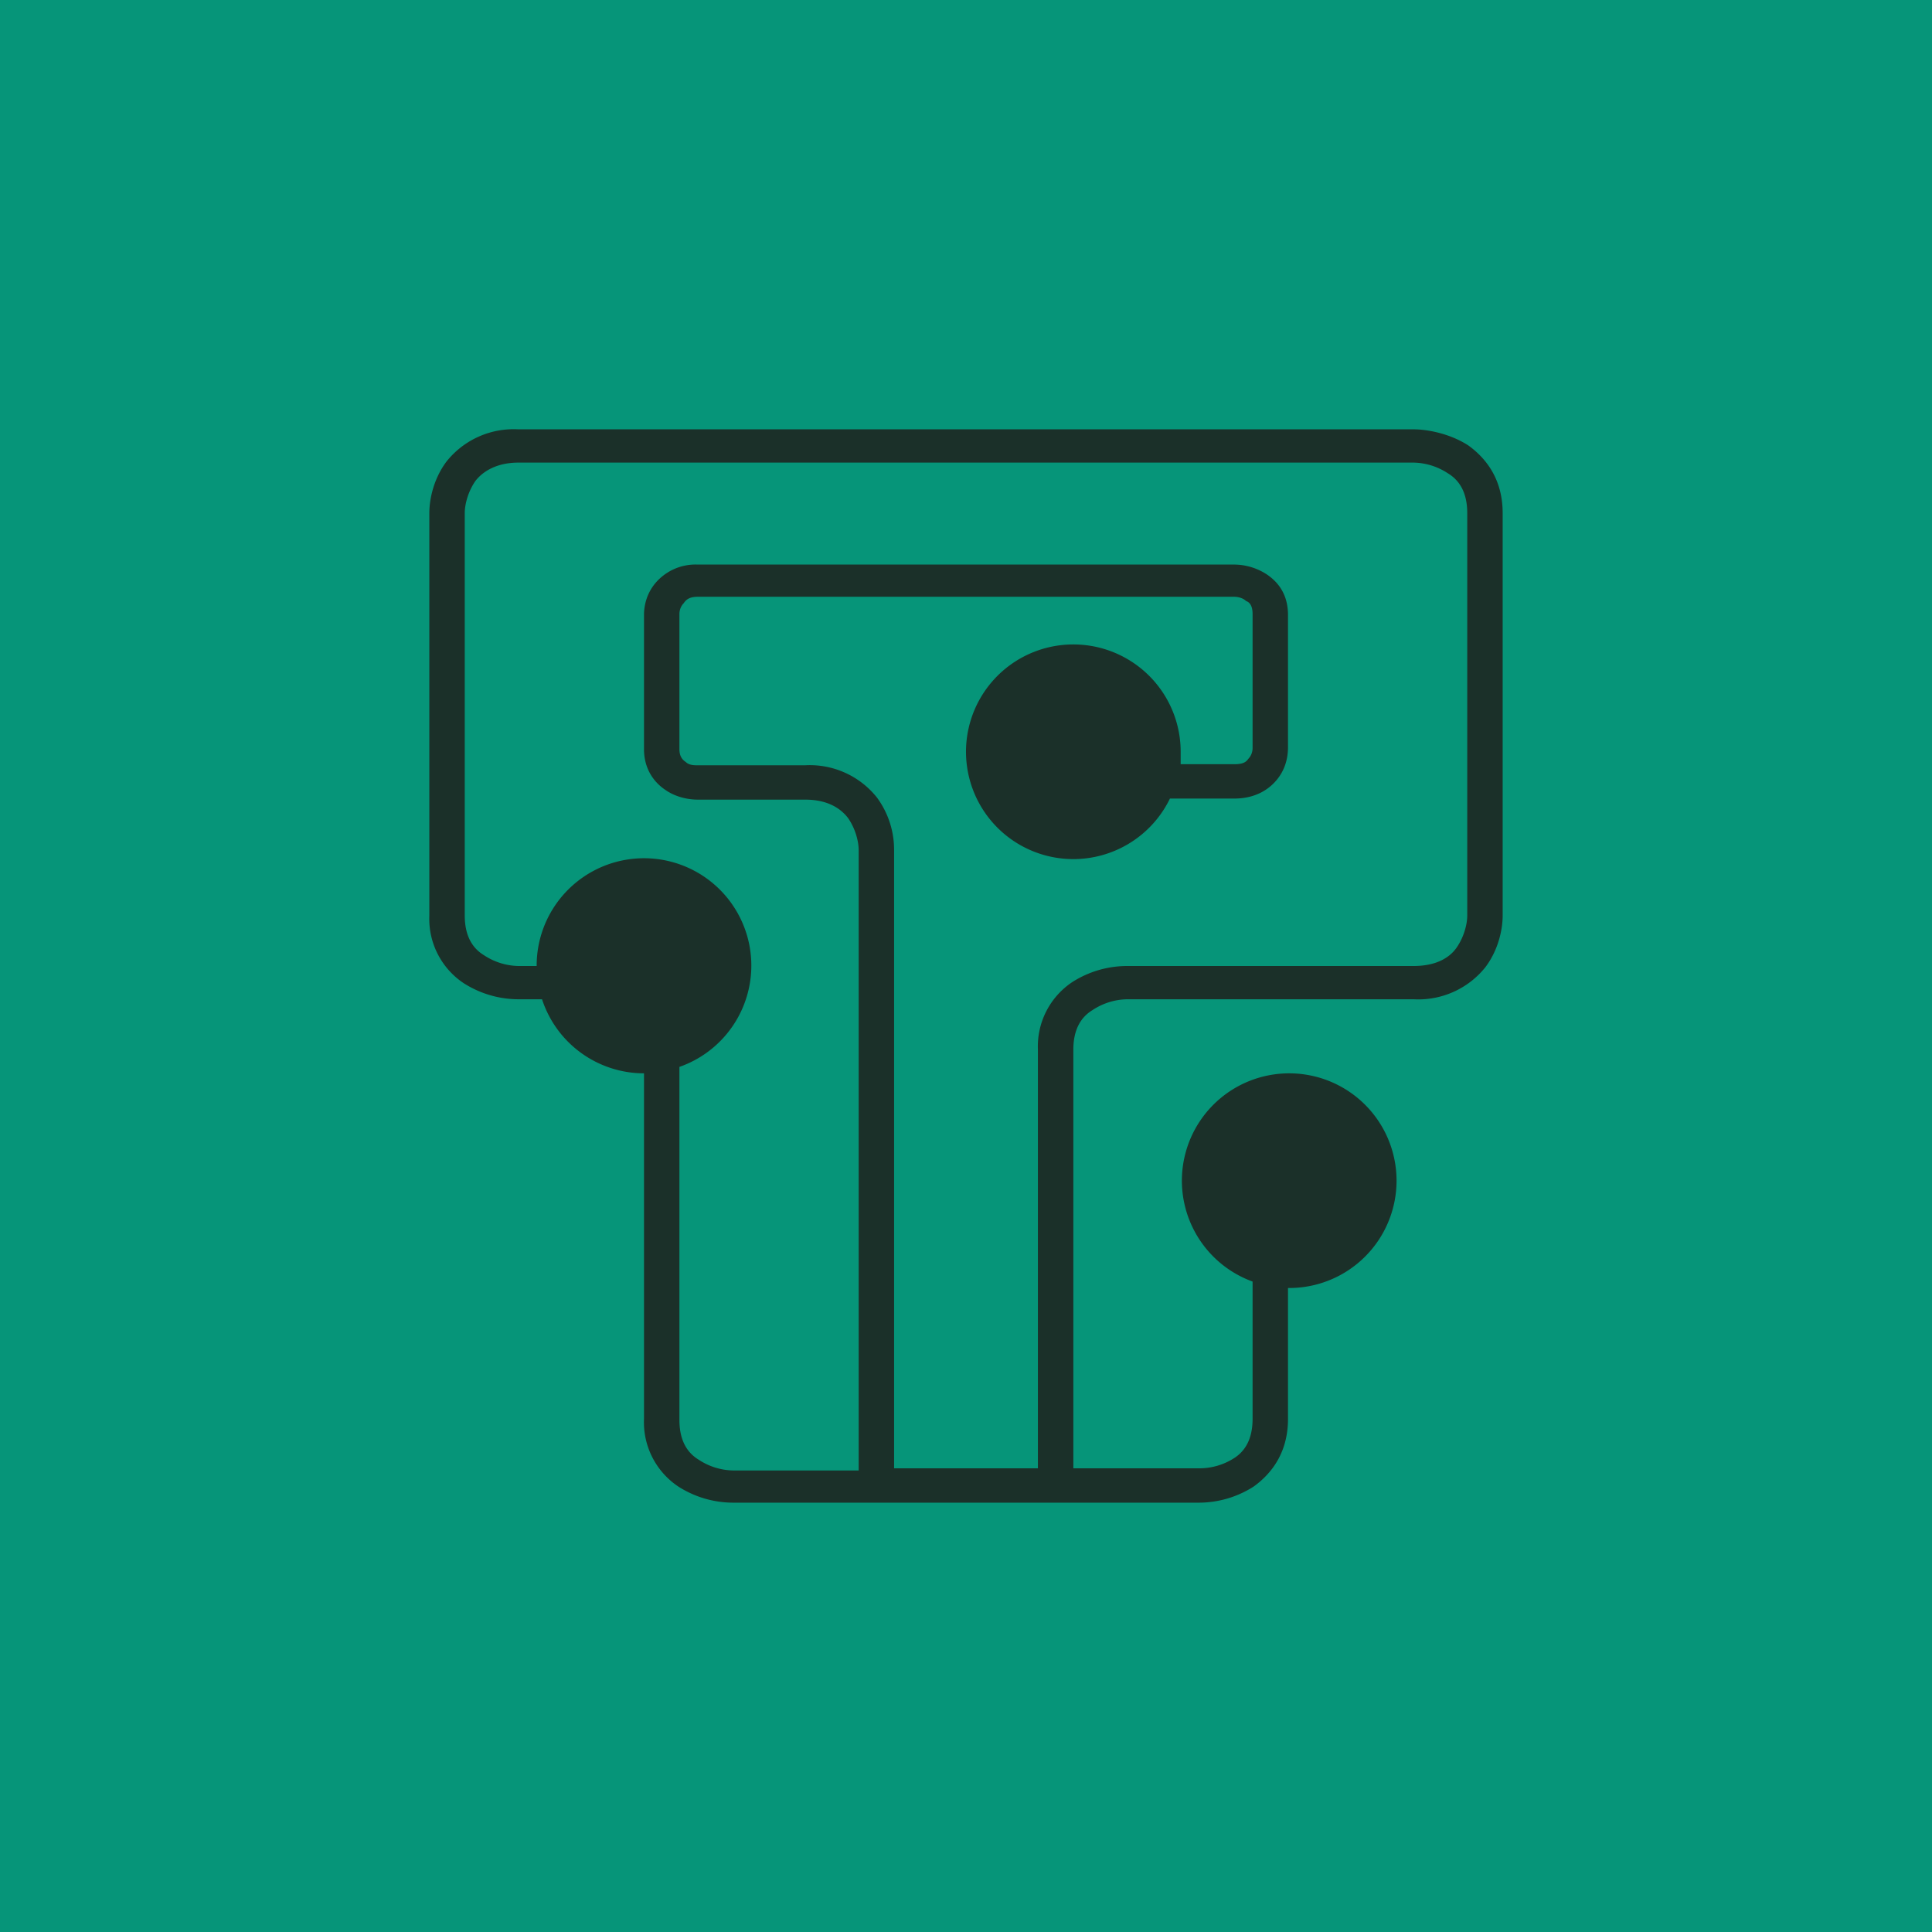 <!-- by TradingView --><svg width="18" height="18" viewBox="0 0 18 18" xmlns="http://www.w3.org/2000/svg"><path fill="#069579" d="M0 0h18v18H0z"/><path fill-rule="evenodd" d="M4.33 4.78c0-.08.03-.2.1-.3.07-.09.2-.17.4-.17h8.34a.6.6 0 0 1 .32.1c.1.06.18.17.18.37v3.75c0 .08-.03.2-.1.3-.07.1-.2.17-.4.17H10.5a.95.95 0 0 0-.51.15.72.72 0 0 0-.32.63v3.9H8.33V7.92a.82.82 0 0 0-.16-.49.8.8 0 0 0-.67-.3h-1c-.03 0-.08 0-.11-.03-.03-.02-.06-.05-.06-.12V5.72c0-.03.01-.07.04-.1.02-.03.05-.06.13-.06h5c.03 0 .08.01.11.04.03.01.06.04.06.12v1.25c0 .03-.01.07-.04.1-.02.03-.05.05-.13.05H11V7a1 1 0 1 0-.1.44h.6c.19 0 .32-.08.4-.18.08-.1.1-.21.1-.3V5.73c0-.18-.08-.3-.2-.38a.56.56 0 0 0-.3-.09h-5a.49.49 0 0 0-.4.18c-.08.1-.1.21-.1.29v1.25c0 .17.08.3.2.38.1.07.22.09.3.09h1c.21 0 .33.08.4.17.07.1.1.22.1.3v5.78H6.83a.6.6 0 0 1-.32-.1c-.1-.06-.18-.17-.18-.37V9.94A1 1 0 1 0 5 9h-.17a.6.6 0 0 1-.32-.1c-.1-.06-.18-.17-.18-.37V4.78Zm.72 4.53h-.22a.95.95 0 0 1-.51-.15.72.72 0 0 1-.32-.63V4.78c0-.13.04-.32.16-.48a.8.8 0 0 1 .67-.3h8.34c.13 0 .34.04.51.15.18.13.32.33.32.63v3.75c0 .13-.04.32-.16.48a.8.8 0 0 1-.67.3H10.5a.6.6 0 0 0-.32.1c-.1.06-.18.17-.18.37v3.9h1.17a.6.6 0 0 0 .32-.09c.1-.06.18-.17.18-.37v-1.28A1 1 0 1 1 12 12v1.22c0 .3-.14.5-.32.63a.95.95 0 0 1-.51.15H6.83a.95.95 0 0 1-.51-.15.72.72 0 0 1-.32-.63V10a1 1 0 0 1-.95-.69Z" fill="#1B3029"/></svg>